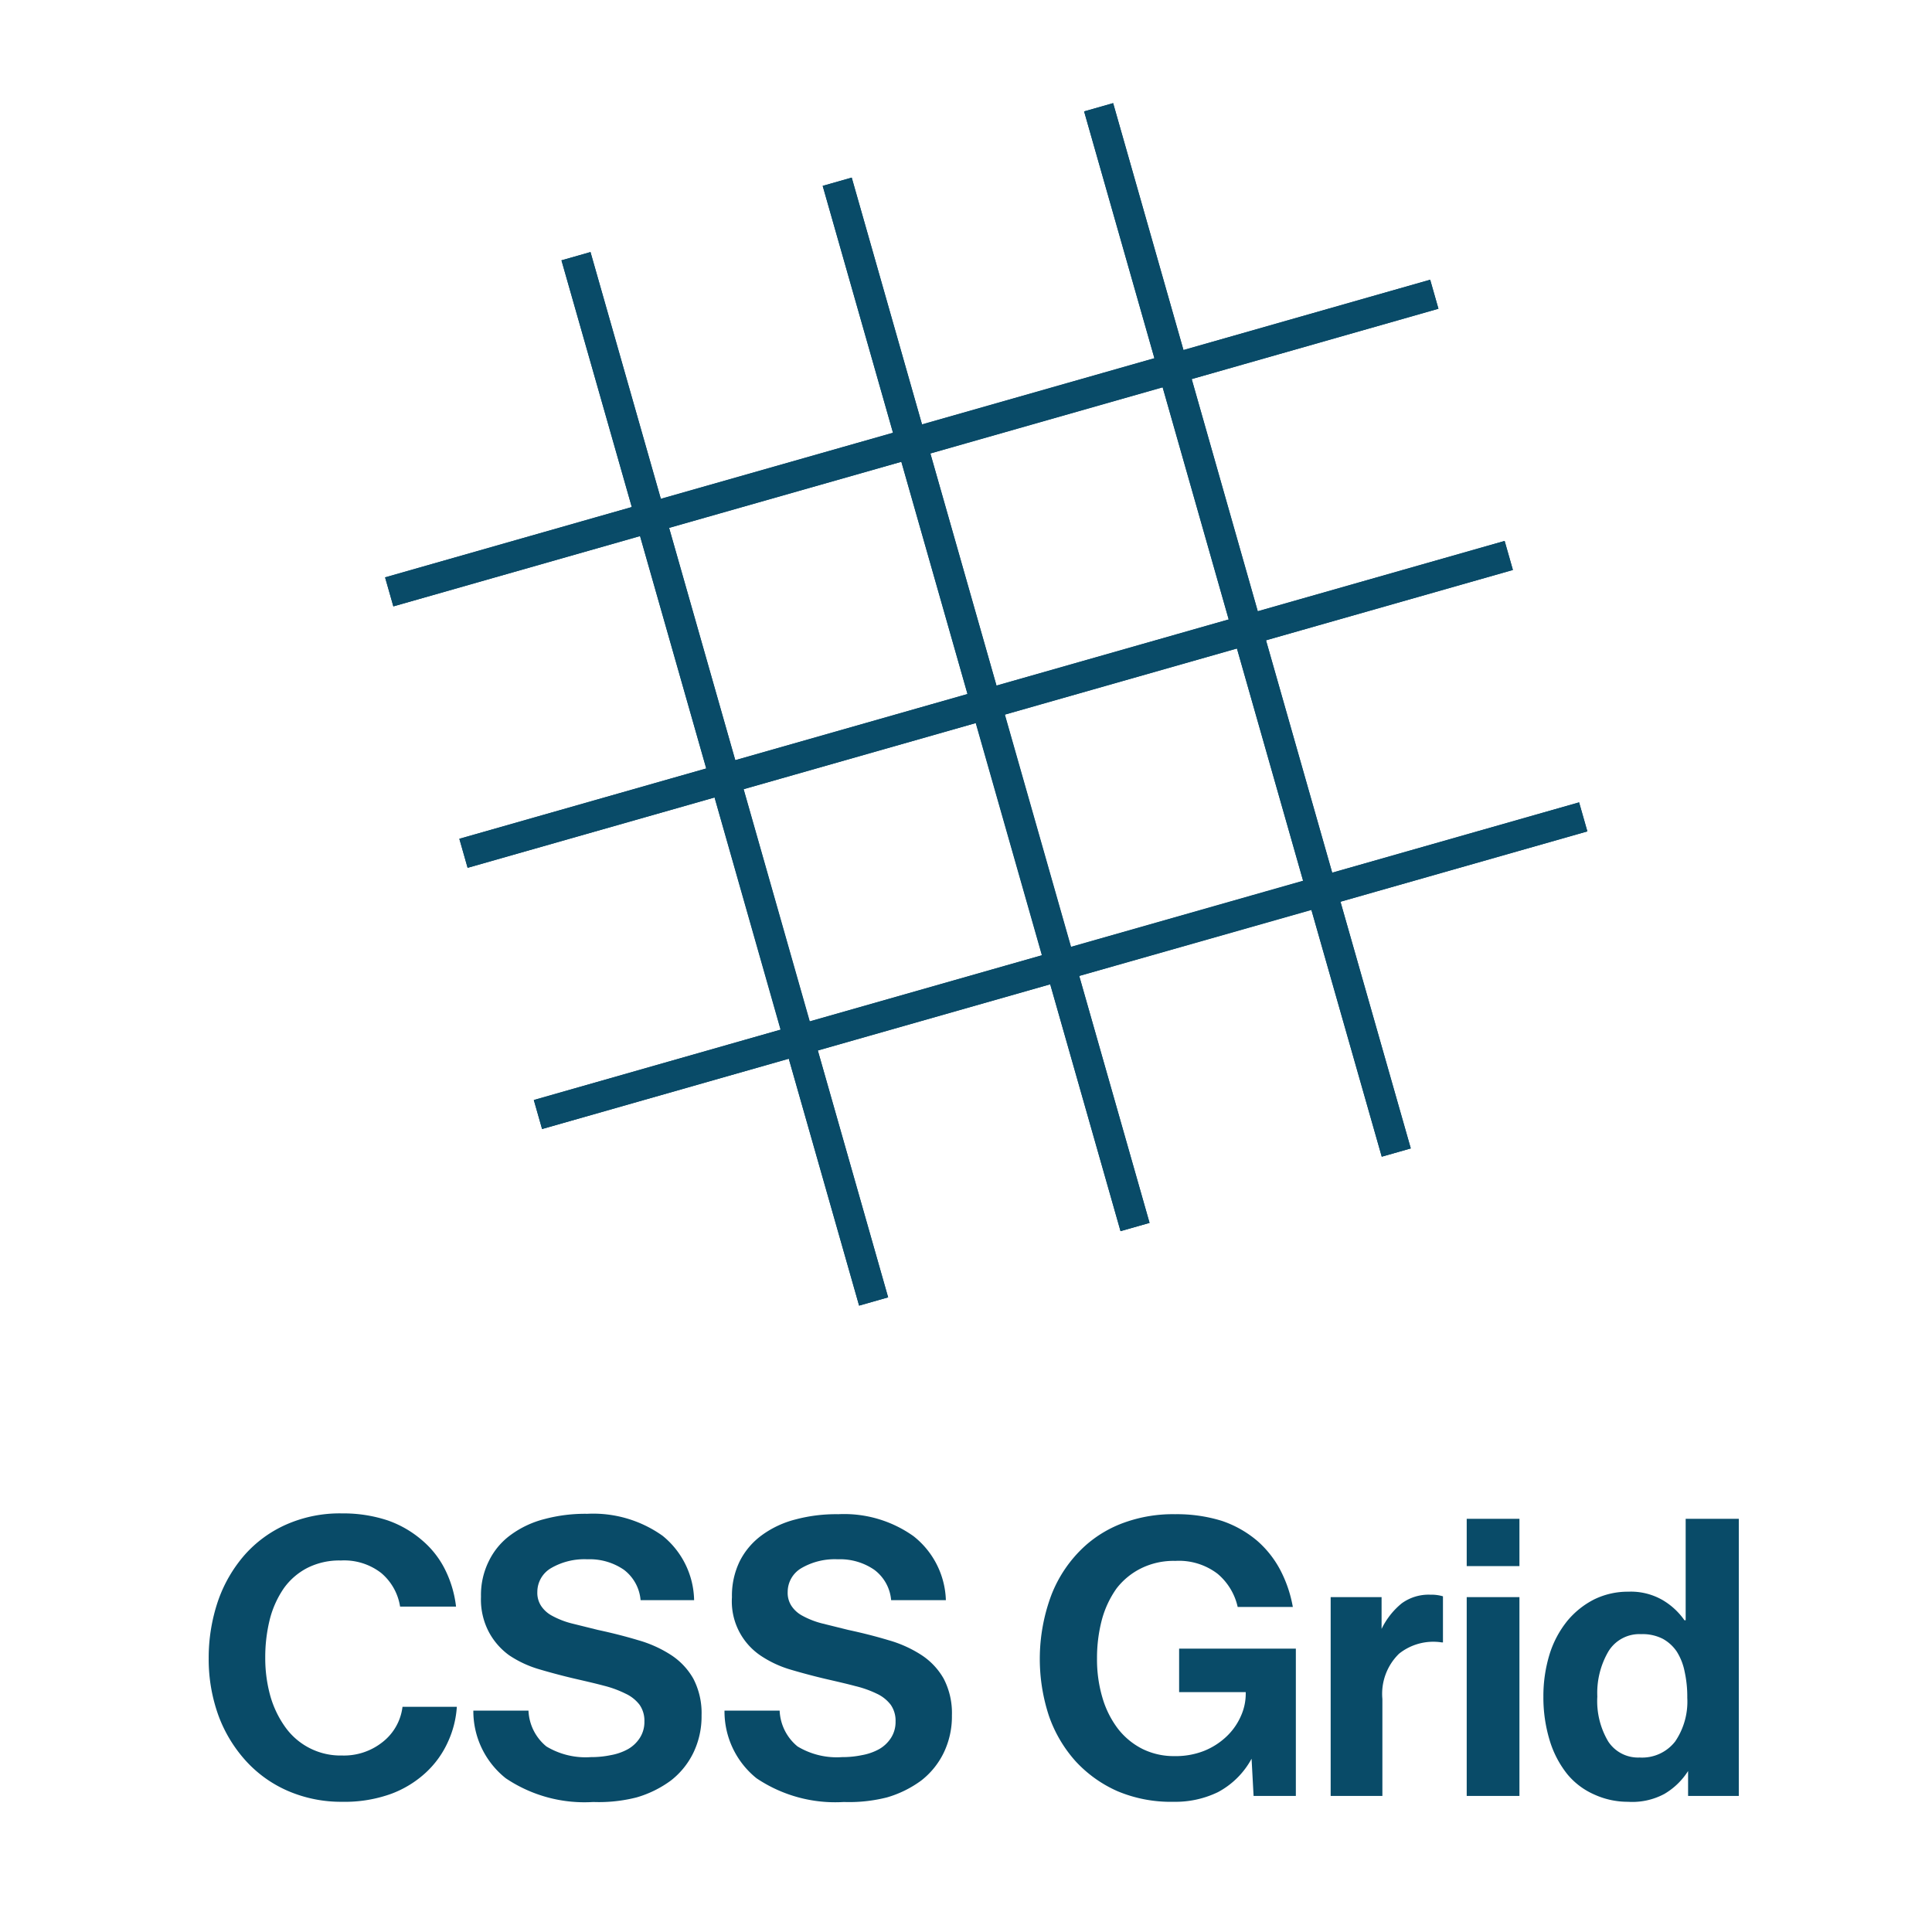 <svg id="Layer_1" data-name="Layer 1" xmlns="http://www.w3.org/2000/svg" viewBox="0 0 96 96"><defs><style>.cls-1{fill:#094b68;}.cls-2{fill:none;stroke:#094b68;stroke-miterlimit:10;stroke-width:1.5px;}</style></defs><path class="cls-1" d="M17,89.53A6.66,6.66,0,0,1,14.33,89a6.09,6.09,0,0,1-2.1-1.49,6.9,6.9,0,0,1-1.37-2.25,8.21,8.21,0,0,1-.49-2.86,8.76,8.76,0,0,1,.46-2.84,6.91,6.91,0,0,1,1.32-2.29,6,6,0,0,1,2.08-1.52A6.59,6.59,0,0,1,17,75.2a7,7,0,0,1,2.27.35,5.28,5.28,0,0,1,1.72,1A4.58,4.58,0,0,1,22.12,78a5.55,5.55,0,0,1,.54,1.83H19.88a2.73,2.73,0,0,0-.94-1.67,3,3,0,0,0-2-.62,3.52,3.52,0,0,0-1.67.37,3.29,3.29,0,0,0-1.16,1,4.83,4.83,0,0,0-.7,1.54,7.75,7.75,0,0,0-.23,1.91,7,7,0,0,0,.26,1.94,5,5,0,0,0,.75,1.54A3.37,3.37,0,0,0,17,87.23a3.08,3.08,0,0,0,2-.66A2.62,2.62,0,0,0,20,84.81H22.7a4.92,4.92,0,0,1-.45,1.76,4.71,4.71,0,0,1-1.07,1.49,5.22,5.22,0,0,1-1.73,1.07A6.79,6.79,0,0,1,17,89.53Z"/><path class="cls-1" d="M29.48,89.54a7,7,0,0,1-4.35-1.18A4.26,4.26,0,0,1,23.52,85h2.74a2.43,2.43,0,0,0,.89,1.78,3.77,3.77,0,0,0,2.21.53,4.77,4.77,0,0,0,1-.1,2.76,2.76,0,0,0,.85-.3,1.7,1.7,0,0,0,.58-.55,1.46,1.46,0,0,0,.23-.82,1.38,1.38,0,0,0-.24-.83,1.85,1.85,0,0,0-.69-.55A5.28,5.28,0,0,0,30,83.76c-.41-.11-.89-.22-1.41-.34s-1.21-.3-1.78-.47a5.39,5.39,0,0,1-1.51-.7,3.41,3.41,0,0,1-1-1.14,3.46,3.46,0,0,1-.4-1.77,3.78,3.78,0,0,1,.4-1.79,3.49,3.49,0,0,1,1.09-1.29,4.86,4.86,0,0,1,1.67-.78,7.84,7.84,0,0,1,2.12-.26,5.94,5.94,0,0,1,3.74,1.09,4.21,4.21,0,0,1,1.57,3.2H31.83A2.11,2.11,0,0,0,31,78a3,3,0,0,0-1.81-.52,3.3,3.3,0,0,0-1.81.44,1.37,1.37,0,0,0-.68,1.18,1.18,1.18,0,0,0,.19.7,1.48,1.48,0,0,0,.55.49,4.18,4.18,0,0,0,.94.37l1.33.33c.7.15,1.37.32,2,.51a6,6,0,0,1,1.64.74,3.41,3.41,0,0,1,1.1,1.17,3.7,3.7,0,0,1,.41,1.83,4.14,4.14,0,0,1-.41,1.86,3.91,3.91,0,0,1-1.11,1.37,5.41,5.41,0,0,1-1.7.84A7.57,7.57,0,0,1,29.48,89.54Z"/><path class="cls-1" d="M41.93,89.54a7,7,0,0,1-4.34-1.18A4.26,4.26,0,0,1,36,85h2.74a2.43,2.43,0,0,0,.89,1.78,3.77,3.77,0,0,0,2.21.53,4.77,4.77,0,0,0,1-.1,2.76,2.76,0,0,0,.85-.3,1.7,1.7,0,0,0,.58-.55,1.46,1.46,0,0,0,.23-.82,1.38,1.38,0,0,0-.24-.83,1.85,1.85,0,0,0-.69-.55,5.28,5.28,0,0,0-1.07-.38c-.41-.11-.89-.22-1.41-.34s-1.21-.3-1.78-.47a5.39,5.39,0,0,1-1.51-.7,3.25,3.25,0,0,1-1.43-2.91,3.9,3.9,0,0,1,.39-1.79,3.61,3.61,0,0,1,1.1-1.29,4.86,4.86,0,0,1,1.67-.78,7.84,7.84,0,0,1,2.12-.26,5.94,5.94,0,0,1,3.74,1.09A4.21,4.21,0,0,1,47,79.51H44.28A2.1,2.1,0,0,0,43.44,78a3,3,0,0,0-1.81-.52,3.3,3.3,0,0,0-1.81.44,1.37,1.37,0,0,0-.68,1.18,1.18,1.18,0,0,0,.19.7,1.48,1.48,0,0,0,.55.49,4.18,4.18,0,0,0,.94.37l1.33.33c.7.15,1.37.32,2,.51a6,6,0,0,1,1.64.74,3.41,3.41,0,0,1,1.1,1.17,3.7,3.7,0,0,1,.41,1.83,4.14,4.14,0,0,1-.41,1.86,3.91,3.91,0,0,1-1.11,1.37,5.41,5.41,0,0,1-1.7.84A7.64,7.64,0,0,1,41.93,89.54Z"/><path class="cls-1" d="M62.19,87.39h0a4.08,4.08,0,0,1-1.67,1.66,4.85,4.85,0,0,1-2.2.48A6.83,6.83,0,0,1,55.52,89a6.27,6.27,0,0,1-2.07-1.48,6.62,6.62,0,0,1-1.33-2.26,9.06,9.06,0,0,1,.12-6,6.44,6.44,0,0,1,1.67-2.44,5.89,5.89,0,0,1,2-1.18,7.13,7.13,0,0,1,2.48-.4,7.56,7.56,0,0,1,2.32.33,5.37,5.37,0,0,1,1.77,1A5.06,5.06,0,0,1,63.61,78a6.32,6.32,0,0,1,.63,1.85H61.5a3,3,0,0,0-1-1.65,3.16,3.16,0,0,0-2.1-.64,3.64,3.64,0,0,0-1.7.37,3.5,3.5,0,0,0-1.22,1,4.88,4.88,0,0,0-.73,1.56,7.43,7.43,0,0,0-.24,1.92,6.66,6.66,0,0,0,.27,1.95,4.73,4.73,0,0,0,.77,1.54,3.59,3.59,0,0,0,1.21,1,3.52,3.52,0,0,0,1.6.36A3.85,3.85,0,0,0,59.83,87a3.52,3.52,0,0,0,1.11-.71,3.11,3.11,0,0,0,.71-1,2.7,2.7,0,0,0,.25-1.14v-.07H58.59V81.92h5.8v7.32h-2.1Z"/><path class="cls-1" d="M68.65,80.94h0a3.73,3.73,0,0,1,1-1.27,2.27,2.27,0,0,1,1.43-.43,2,2,0,0,1,.62.08v2.29h-.06a2.73,2.73,0,0,0-2.12.56,2.78,2.78,0,0,0-.83,2.25v4.82H66.12V79.36h2.53Z"/><path class="cls-1" d="M72.88,75.47H75.5v2.35H72.88Zm0,3.89H75.5v9.88H72.88Z"/><path class="cls-1" d="M80.89,89.53a4,4,0,0,1-1.69-.37,3.62,3.62,0,0,1-1.32-1A5,5,0,0,1,77,86.47a7.32,7.32,0,0,1-.31-2.16A7.09,7.09,0,0,1,77,82.19a5,5,0,0,1,.88-1.65,4.2,4.2,0,0,1,1.34-1.07,3.81,3.81,0,0,1,1.69-.38,3.16,3.16,0,0,1,1.71.42,3.47,3.47,0,0,1,1.08,1h.06V75.47H86.4V89.24H83.88V88h0a3.48,3.48,0,0,1-1.18,1.14A3.37,3.37,0,0,1,80.89,89.53Zm.58-2.2a2.08,2.08,0,0,0,1.77-.8,3.52,3.52,0,0,0,.6-2.17,5.75,5.75,0,0,0-.13-1.29,2.93,2.93,0,0,0-.39-1,2,2,0,0,0-.7-.64,2.2,2.2,0,0,0-1.07-.23,1.8,1.8,0,0,0-1.63.86,4.09,4.09,0,0,0-.55,2.24,3.93,3.93,0,0,0,.54,2.23A1.77,1.77,0,0,0,81.47,87.33Z"/><polyline class="cls-2" points="28.62 12.73 32.32 25.71 19.34 29.41"/><polyline class="cls-2" points="41.6 9.03 45.3 22.02 32.32 25.71 28.62 12.73"/><polyline class="cls-2" points="54.59 5.33 58.29 18.32 45.3 22.02 41.6 9.03"/><polyline class="cls-2" points="71.27 14.62 58.29 18.32 54.59 5.33"/><polyline class="cls-2" points="19.34 29.41 32.32 25.71 36.02 38.7 23.03 42.4"/><rect class="cls-2" x="33.91" y="23.61" width="13.5" height="13.5" transform="translate(-6.76 12.3) rotate(-15.9)"/><rect class="cls-2" x="46.89" y="19.91" width="13.5" height="13.5" transform="translate(-5.25 15.71) rotate(-15.9)"/><polyline class="cls-2" points="74.97 27.6 61.98 31.3 58.29 18.32 71.27 14.62"/><polyline class="cls-2" points="23.03 42.4 36.02 38.7 39.71 51.68 26.73 55.38"/><rect class="cls-2" x="37.61" y="36.59" width="13.5" height="13.5" transform="translate(-10.17 13.81) rotate(-15.9)"/><rect class="cls-2" x="50.59" y="32.89" width="13.5" height="13.5" transform="translate(-8.67 17.22) rotate(-15.9)"/><polyline class="cls-2" points="78.67 40.59 65.68 44.29 61.98 31.3 74.97 27.6"/><polyline class="cls-2" points="26.73 55.38 39.71 51.68 43.41 64.67"/><polyline class="cls-2" points="43.41 64.67 39.71 51.68 52.7 47.98 56.4 60.97"/><polyline class="cls-2" points="56.4 60.97 52.7 47.98 65.68 44.29 69.38 57.27"/><polyline class="cls-2" points="69.38 57.27 65.68 44.29 78.67 40.59"/></svg>